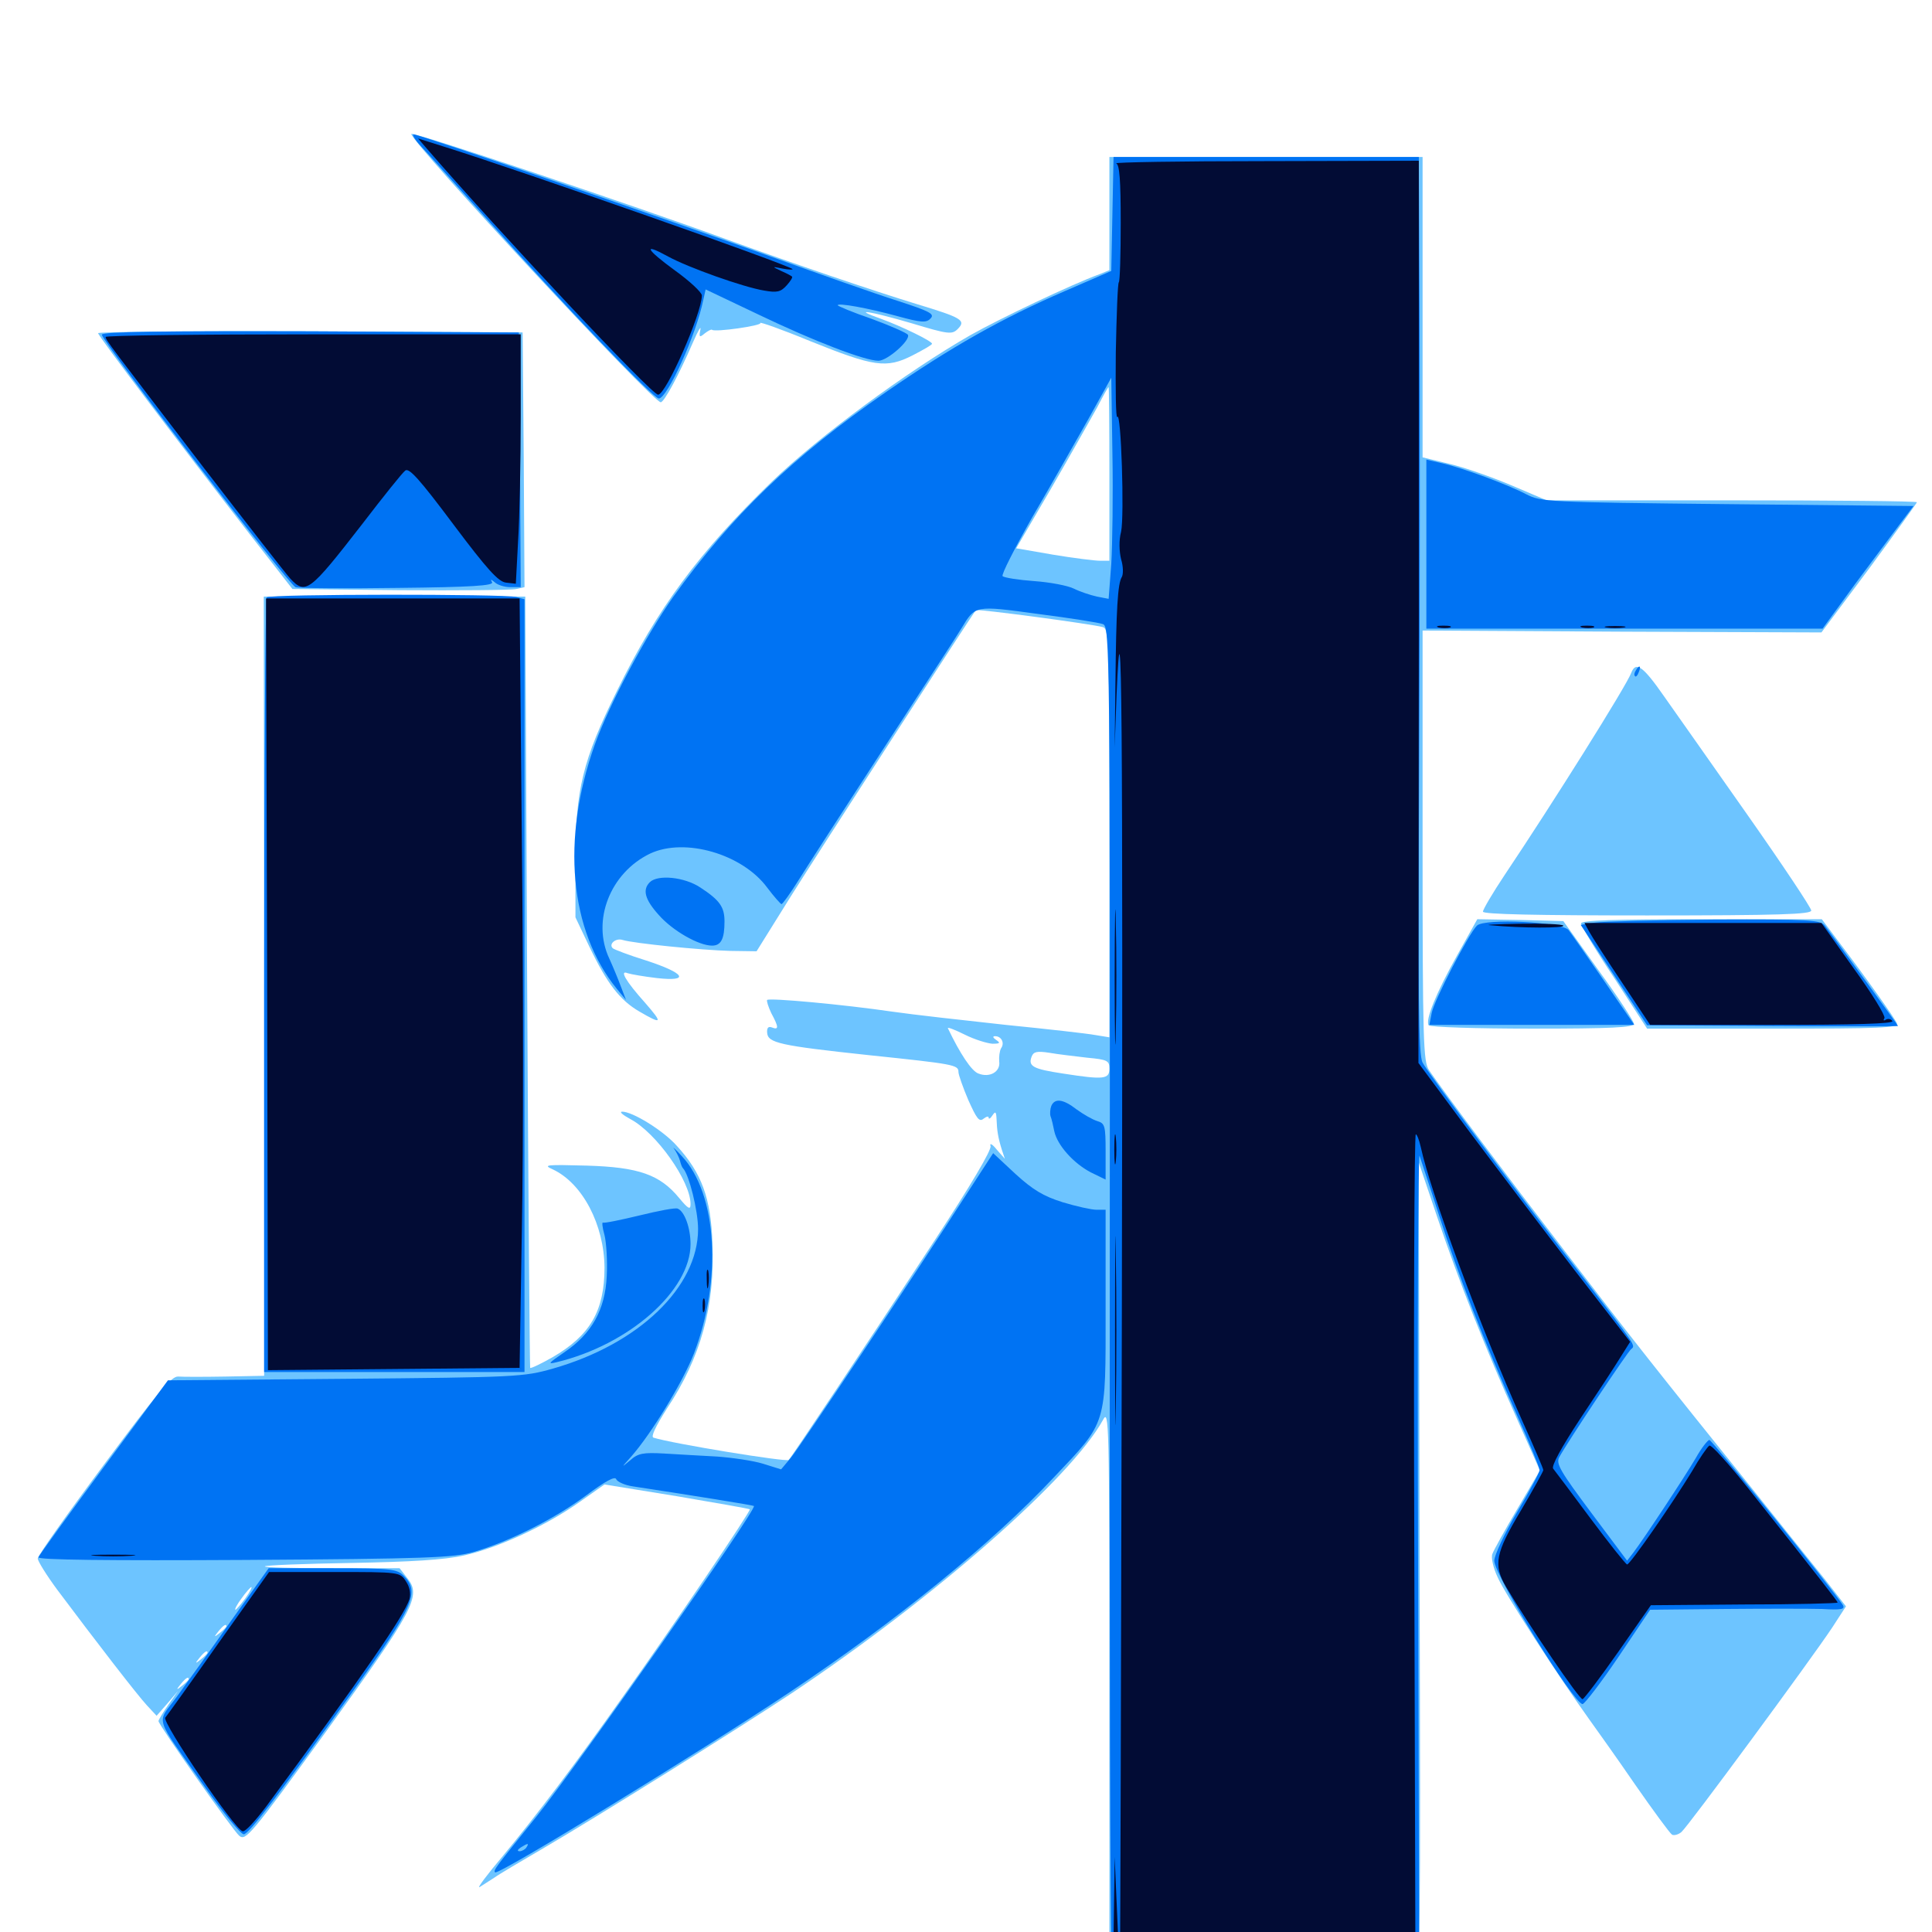 <svg xmlns="http://www.w3.org/2000/svg" viewBox="0 -1000 1000 1000">
	<path fill="#6dc4ff" d="M212.891 -930.664C212.891 -926.172 337.891 -791.797 341.992 -791.797C343.75 -791.797 351.172 -805.469 358.789 -823.047C361.328 -828.906 363.086 -831.836 362.5 -829.297C361.719 -825.391 362.109 -825.195 364.648 -827.344C366.406 -828.711 368.164 -829.688 368.555 -829.297C369.922 -827.93 394.531 -831.445 393.555 -832.812C392.969 -833.594 404.688 -829.492 419.336 -823.438C452.344 -810.156 458.789 -809.18 472.266 -816.016C477.93 -818.945 482.422 -821.484 482.422 -822.07C482.422 -823.438 466.797 -831.055 456.055 -834.961C440.039 -840.625 450 -839.062 472.07 -832.617C490.82 -826.953 492.773 -826.758 495.703 -829.688C500.195 -834.18 497.852 -835.547 474.609 -842.578C451.562 -849.609 410.352 -863.672 376.953 -875.781C326.953 -894.141 212.891 -932.227 212.891 -930.664ZM574.219 -889.453V-860.156L568.945 -858.008C554.492 -852.734 517.578 -835.156 502.344 -826.562C468.945 -807.422 424.023 -774.219 399.609 -750.781C361.523 -713.867 340.43 -685.352 319.336 -642.383C301.562 -606.445 297.852 -591.211 297.852 -554.492V-525.195L305.078 -509.961C314.258 -490.82 320.898 -482.227 331.055 -476.367C342.773 -469.531 343.164 -470.312 333.984 -480.859C323.828 -492.188 320.508 -498.047 324.805 -496.289C326.562 -495.703 333.398 -494.531 340.039 -493.75C357.422 -491.797 354.688 -496.289 334.18 -502.93C325.391 -505.664 317.773 -508.594 317.188 -509.18C314.844 -511.328 318.75 -514.648 322.266 -513.477C327.93 -511.719 362.891 -508.203 377.93 -507.812L391.602 -507.617L409.375 -536.133C423.828 -559.18 502.93 -681.445 505.078 -684.18C505.664 -684.961 565.625 -676.953 570.898 -675.391C574.023 -674.414 574.219 -667.578 574.219 -568.75V-463.086L566.992 -464.258C562.891 -465.039 541.992 -467.383 520.508 -469.531C499.023 -471.875 472.656 -474.805 461.914 -476.367C436.523 -480.078 398.242 -483.594 397.07 -482.422C396.68 -482.031 397.656 -478.906 399.219 -475.586C403.125 -468.359 403.125 -466.797 399.609 -468.164C397.656 -468.945 396.875 -467.969 397.07 -465.43C397.461 -460.156 403.711 -458.789 449.219 -453.906C494.141 -449.219 496.094 -448.828 496.094 -445.117C496.094 -443.75 498.438 -437.109 501.172 -430.664C505.469 -421.094 506.836 -419.141 508.984 -420.898C510.547 -422.07 511.719 -422.461 511.719 -421.484C511.719 -420.508 512.695 -421.094 513.672 -422.656C515.234 -425 515.625 -424.609 515.82 -420.703C516.016 -414.844 516.602 -411.133 518.555 -404.883L520.117 -400.195L515.82 -405.078C513.672 -407.812 512.109 -408.594 512.695 -406.836C513.477 -405.078 502.148 -385.938 483.789 -358.008C447.852 -303.125 410.156 -246.484 408.203 -244.336C407.031 -243.164 348.242 -252.734 338.281 -255.859C336.719 -256.25 339.258 -261.523 345.312 -271.094C362.891 -297.656 370.117 -324.219 368.75 -356.641C367.969 -379.883 363.086 -392.969 350.391 -406.836C343.359 -414.844 327.148 -424.805 321.875 -424.609C320.508 -424.414 322.461 -422.852 326.367 -420.703C339.648 -413.672 357.422 -388.672 357.422 -376.758C357.422 -373.633 356.25 -374.219 351.562 -379.883C341.602 -391.992 330.664 -395.898 303.711 -396.68C282.422 -397.266 280.859 -397.07 286.133 -394.727C301.562 -387.5 312.695 -366.016 312.891 -343.945C312.891 -321.484 305.469 -308.789 285.938 -297.461C280.078 -294.141 274.805 -291.602 274.414 -291.992C274.219 -292.383 273.438 -382.422 272.852 -491.992L271.875 -691.211H204.297H136.523L136.719 -489.648V-287.891L116.797 -287.5C105.664 -287.305 94.727 -287.305 92.188 -287.5C88.672 -287.695 81.445 -279.102 53.711 -241.797C34.961 -216.602 19.531 -194.727 19.531 -193.359C19.531 -191.992 24.023 -184.766 29.492 -177.344C49.805 -150.195 71.094 -122.656 75.977 -117.383L81.055 -111.914L86.719 -118.359L92.188 -124.805L87.109 -117.578C84.375 -113.672 82.031 -109.766 82.031 -109.18C82.031 -107.227 120.703 -52.344 123.828 -49.805C127.148 -47.07 129.492 -49.609 168.75 -103.711C214.453 -166.992 218.164 -173.828 210.938 -183.008L206.836 -188.281H171.484C151.953 -188.281 136.523 -188.672 137.109 -189.258C137.695 -189.844 157.812 -190.625 181.836 -191.016C212.695 -191.602 229.883 -192.578 240.234 -194.922C257.812 -198.828 283.203 -210.547 300.391 -222.852L312.891 -231.641L350.195 -225.586C370.703 -222.07 387.891 -219.141 388.086 -218.75C388.867 -218.164 348.242 -158.008 322.461 -121.875C297.656 -86.719 278.125 -60.938 260.352 -39.453C252.148 -29.688 246.68 -22.461 248.242 -23.242C249.805 -24.219 253.125 -26.367 255.859 -28.125C258.594 -30.078 269.531 -36.523 280.273 -42.773C307.812 -58.789 383.398 -106.055 410.156 -123.828C483.789 -173.047 554.492 -235.156 570.898 -265.039C574.023 -270.898 574.219 -265.43 574.219 -126.172V18.75L651.367 19.141C693.75 19.336 730.078 19.531 732.031 19.531C735.156 19.727 735.352 8.789 734.766 -189.258L734.375 -398.242L743.945 -369.922C755.078 -336.914 768.75 -302.344 785.352 -265.234L797.07 -238.867L785.352 -218.945C778.906 -208.008 773.047 -197.461 772.461 -195.703C771.68 -193.945 772.852 -188.477 775.195 -183.594C778.711 -175.391 807.227 -131.445 822.656 -109.961C826.172 -105.078 836.914 -90.039 846.289 -76.367C855.664 -62.891 864.258 -51.172 865.43 -50.391C866.406 -49.805 868.75 -50.391 870.312 -51.758C873.633 -54.492 936.914 -140.43 948.242 -157.422L955.469 -168.555L945.117 -181.836C939.258 -189.062 922.266 -210.352 907.227 -229.102C857.422 -291.016 845.508 -306.055 810.742 -351.367C779.297 -392.188 748.242 -433.594 739.648 -446.094C736.719 -450.391 736.328 -460.938 736.328 -562.305V-673.633L839.648 -673.047L942.773 -672.656L967.578 -705.859C981.055 -724.219 992.188 -739.648 992.188 -740.039C992.188 -740.625 949.023 -741.016 896.289 -741.016H800.586L782.227 -748.828C772.07 -753.125 757.617 -758.203 750 -759.961L736.328 -763.281V-841.016V-918.75H655.273H574.219ZM574.219 -754.688V-709.766H569.336C566.602 -709.766 555.664 -711.133 545.117 -712.891L525.977 -716.211L544.336 -747.656C554.297 -764.844 564.844 -783.789 567.969 -789.258C570.898 -794.922 573.438 -799.609 573.828 -799.609C574.023 -799.609 574.219 -779.492 574.219 -754.688ZM513.672 -459.766C517.578 -459.766 517.969 -460.156 515.625 -461.719C513.867 -462.891 513.672 -463.672 515.039 -463.672C518.359 -463.672 520.117 -460.156 518.164 -457.422C517.383 -456.055 516.992 -452.93 517.188 -450.586C517.969 -445.312 512.305 -441.992 506.445 -444.336C502.93 -445.508 496.875 -454.688 490.625 -467.773C490.234 -468.555 494.336 -466.992 499.414 -464.453C504.492 -461.914 510.938 -459.961 513.672 -459.766ZM562.695 -452.539C573.242 -451.562 574.219 -450.977 574.219 -446.875C574.219 -441.406 571.484 -441.016 550.195 -444.336C534.766 -446.68 532.031 -448.047 533.984 -453.125C534.961 -455.664 536.719 -456.055 543.164 -455.078C547.461 -454.297 556.25 -453.32 562.695 -452.539ZM75.586 -190.82C85.156 -191.016 77.344 -191.406 58.594 -191.406C39.844 -191.406 32.031 -191.016 41.406 -190.82C50.977 -190.43 66.211 -190.43 75.586 -190.82ZM126.953 -172.656C124.609 -169.531 122.266 -166.797 121.875 -166.797C121.289 -166.797 122.656 -169.531 125 -172.656C127.344 -175.977 129.688 -178.516 130.078 -178.516C130.664 -178.516 129.297 -175.977 126.953 -172.656ZM117.188 -158.203C117.188 -157.812 115.625 -156.25 113.867 -154.883C110.742 -152.344 110.547 -152.539 113.086 -155.664C115.625 -158.789 117.188 -159.766 117.188 -158.203ZM107.422 -144.531C107.422 -144.141 105.859 -142.578 104.102 -141.211C100.977 -138.672 100.781 -138.867 103.32 -141.992C105.859 -145.117 107.422 -146.094 107.422 -144.531ZM97.656 -130.859C97.656 -130.469 96.094 -128.906 94.336 -127.539C91.211 -125 91.016 -125.195 93.555 -128.32C96.094 -131.445 97.656 -132.422 97.656 -130.859ZM50.781 -827.539C50.781 -826.172 92.969 -770.312 129.297 -723.438L151.367 -695.117L207.031 -694.531C237.695 -694.336 264.648 -694.531 267.188 -695.117L271.484 -696.094L271.094 -762.109L270.508 -827.93L160.742 -828.516C100.195 -828.711 50.781 -828.32 50.781 -827.539ZM844.336 -651.758C841.797 -644.922 803.516 -583.984 778.906 -547.266C772.656 -537.891 767.578 -529.297 767.578 -528.125C767.578 -526.758 795.117 -526.172 852.539 -526.172C920.898 -526.172 937.5 -526.758 937.5 -528.711C937.5 -530.078 922.656 -552.344 904.688 -577.93C886.523 -603.711 866.992 -631.641 861.133 -639.844C850.391 -655.273 846.68 -657.812 844.336 -651.758ZM754.297 -505.664C743.164 -485.742 737.695 -472.07 739.453 -469.336C740.039 -468.359 764.062 -467.578 793.164 -467.578C833.984 -467.578 845.703 -468.164 845.703 -470.117C845.703 -471.289 837.5 -483.984 827.344 -497.852L809.18 -523.242L786.914 -523.828L764.648 -524.219ZM818.359 -522.07C818.359 -520.898 825.977 -508.008 835.547 -493.75L852.539 -467.578H917.773C973.438 -467.578 982.617 -467.969 981.836 -470.312C980.664 -473.047 966.602 -492.969 950.586 -514.062L942.969 -524.219H880.664C835.938 -524.219 818.359 -523.633 818.359 -522.07Z"/>
	<path fill="#0073f3" d="M217.969 -924.219C221.289 -920.703 236.133 -904.102 251.172 -887.5C292.578 -841.211 338.086 -793.75 341.016 -793.75C345.312 -793.75 360.352 -826.562 364.062 -844.922L365.234 -850.195L393.164 -836.914C421.289 -823.438 447.656 -813.281 454.688 -813.281C459.375 -813.281 471.484 -824.023 469.922 -826.758C469.141 -827.734 460.742 -831.445 451.172 -834.961C441.406 -838.281 433.594 -841.602 433.594 -841.992C433.594 -843.359 449.023 -840.625 464.648 -836.328C476.758 -833.008 479.492 -832.812 481.641 -835.156C483.984 -837.5 481.25 -838.867 464.453 -844.336C453.32 -847.852 424.023 -858.203 399.023 -867.188C346.289 -886.133 216.992 -930.469 214.062 -930.469C213.086 -930.469 214.844 -927.539 217.969 -924.219ZM575.781 -889.258L575.195 -859.766L551.367 -849.414C518.359 -835.156 492.188 -820.312 458.594 -797.07C410.156 -763.477 378.711 -733.203 348.438 -691.016C334.375 -671.094 315.234 -635.352 307.812 -614.453C290.43 -565.625 294.727 -518.359 319.336 -488.086L324.023 -482.422L321.484 -489.062C320.117 -492.773 317.383 -499.414 315.43 -503.711C306.055 -523.438 315.82 -548.242 336.523 -558.203C354.492 -566.602 384.18 -558.008 397.07 -540.625C400.586 -535.938 403.906 -532.227 404.492 -532.031C405.078 -532.031 408.984 -537.5 413.281 -544.336C417.383 -550.977 437.109 -581.445 457.031 -612.109C476.953 -642.773 495.312 -670.898 497.656 -674.805C504.883 -686.719 504.297 -686.719 537.305 -682.227C553.906 -680.078 568.945 -677.734 570.898 -676.953C574.414 -675.586 574.609 -664.453 574.414 -341.406C574.219 -157.617 574.609 -1.367 575.391 5.859L576.758 18.75H655.664H734.57L733.984 -193.164C733.594 -309.766 733.984 -403.711 734.766 -401.758C735.352 -399.805 740.039 -385.938 744.922 -370.703C754.883 -339.648 768.164 -305.664 785.156 -267.578C791.602 -253.125 796.875 -240.43 796.875 -239.062C796.875 -237.891 791.602 -227.93 785.156 -217.188C778.711 -206.25 773.438 -194.922 773.438 -192.188C773.438 -184.57 814.648 -117.969 819.141 -117.969C820.312 -118.164 828.711 -129.102 837.695 -142.383L854.102 -166.797L892.383 -167.188C913.477 -167.383 936.328 -167.383 943.164 -167.188C952.93 -166.602 955.078 -166.992 953.906 -169.141C949.414 -176.367 886.133 -254.688 884.766 -254.688C883.984 -254.688 880.664 -250.586 877.734 -245.312C871.875 -235.352 850.977 -203.711 845.508 -196.484L842.188 -192.188L823.633 -216.992C807.617 -238.477 805.273 -242.383 807.031 -245.703C811.133 -253.32 842.578 -300.586 844.336 -301.758C846.68 -303.516 846.68 -303.516 820.312 -337.695C787.305 -380.078 739.258 -444.336 736.328 -450C734.18 -453.906 733.984 -483.398 734.57 -606.25C734.961 -689.453 734.961 -793.945 734.766 -838.281L734.375 -918.75H655.273H576.367ZM575.195 -708.203L573.828 -690.039L567.773 -691.211C564.258 -691.992 558.984 -693.75 555.859 -695.312C552.734 -696.875 543.555 -698.633 535.352 -699.219C527.148 -699.805 519.922 -700.977 518.945 -701.758C518.164 -702.539 525.195 -716.211 534.375 -732.422C543.75 -748.438 556.641 -771.289 563.281 -783.008L575.195 -804.492L575.781 -765.43C576.172 -743.945 575.781 -718.164 575.195 -708.203ZM52.734 -826.758C52.734 -823.242 149.023 -697.852 152.93 -696.094C154.297 -695.508 177.93 -695.312 205.664 -695.703C244.141 -696.094 255.664 -696.875 254.688 -698.633C253.711 -700.391 254.102 -700.195 256.055 -698.633C257.422 -697.266 261.133 -696.094 264.062 -696.094H269.531L269.141 -762.109L268.555 -827.93L160.742 -828.516C83.789 -828.711 52.734 -828.32 52.734 -826.758ZM738.281 -718.359V-674.609H840.82H943.359L960.156 -697.656C969.531 -710.156 980.078 -724.414 983.789 -729.297L990.43 -738.086L894.141 -739.062C800.586 -740.039 797.656 -740.234 790.039 -744.141C780.859 -749.023 756.641 -758.008 745.898 -760.352L738.281 -762.109ZM138.086 -690.82C137.305 -690.234 136.719 -599.609 136.719 -489.648V-289.844H204.102H271.484V-489.844V-689.844L267.188 -691.016C261.133 -692.578 139.648 -692.578 138.086 -690.82ZM846.68 -652.93C845.898 -651.758 845.703 -650.586 846.289 -650C846.68 -649.414 847.656 -650.391 848.242 -652.148C849.609 -655.469 848.438 -656.055 846.68 -652.93ZM336.328 -543.359C332.422 -539.453 333.789 -534.375 341.016 -526.367C348.242 -518.164 361.719 -510.547 368.555 -510.547C373.242 -510.547 375 -514.062 375 -523.047C375 -530.469 372.656 -533.984 362.5 -540.625C354.297 -546.094 340.43 -547.461 336.328 -543.359ZM764.453 -520.898C760.156 -516.602 742.188 -482.031 741.016 -475.586L739.844 -469.531H792.773H845.898L830.078 -492.578C821.484 -505.078 813.281 -516.797 811.914 -518.555C808.594 -522.852 768.359 -524.805 764.453 -520.898ZM825.586 -522.461L818.164 -521.289L835.352 -495.312L852.539 -469.336L917.578 -468.945C953.125 -468.75 982.422 -468.75 982.422 -468.945C982.422 -469.336 949.023 -515.234 944.531 -520.898C942.188 -523.828 937.305 -524.219 887.5 -524.023C857.617 -523.828 829.688 -523.047 825.586 -522.461ZM544.141 -427.539C543.555 -425.977 543.359 -423.438 543.75 -422.266C544.336 -420.898 545.117 -417.383 545.703 -414.453C547.266 -407.227 555.664 -397.852 564.648 -393.164L572.266 -389.453V-403.906C572.266 -417.383 571.875 -418.555 567.969 -419.727C565.43 -420.508 560.742 -423.242 557.227 -425.781C550.195 -431.25 545.898 -431.641 544.141 -427.539ZM349.023 -405.273C350.195 -403.516 351.562 -400.781 351.953 -399.219C352.344 -397.656 352.93 -395.898 353.516 -395.312C356.641 -392.188 361.328 -373.242 361.328 -363.867C361.328 -333.789 330.664 -304.297 286.133 -291.602C271.094 -287.305 267.188 -287.109 178.711 -286.328L86.914 -285.547L53.711 -240.625C35.547 -216.016 20.117 -194.922 19.922 -193.945C19.336 -192.578 56.055 -192.188 126.367 -192.578C221.289 -193.164 234.766 -193.75 245.117 -196.68C263.672 -202.148 286.719 -213.672 303.125 -225.781C313.086 -233.203 318.359 -236.133 318.945 -234.375C319.531 -233.008 323.438 -231.25 327.539 -230.664C358.398 -225.977 389.844 -220.898 390.234 -220.508C391.992 -218.945 299.609 -87.109 277.539 -59.57C256.445 -33.398 255.273 -32.031 256.25 -30.859C258.008 -29.297 362.305 -93.164 409.18 -124.414C464.062 -161.133 513.477 -201.172 545.508 -235.352C573.242 -264.648 572.266 -261.523 572.266 -322.656V-373.828H567.578C565.039 -373.828 557.031 -375.586 550 -377.734C540.039 -380.859 534.57 -384.18 525.586 -392.383L514.062 -403.125L501.758 -384.18C470.117 -334.961 414.062 -251.172 409.375 -245.508L404.297 -239.453L394.922 -242.383C389.844 -243.945 379.102 -245.508 371.094 -246.094C363.086 -246.484 350.781 -247.266 343.75 -247.656C333.008 -248.242 330.273 -247.852 326.172 -244.141C321.484 -240.234 321.484 -240.234 326.562 -245.898C337.109 -257.812 353.516 -284.766 359.18 -299.414C373.828 -337.5 371.289 -382.031 352.93 -401.562C349.609 -405.273 347.656 -406.836 349.023 -405.273ZM272.461 -43.75C271.875 -42.773 270.117 -41.797 268.945 -41.797C267.578 -41.797 267.773 -42.578 269.531 -43.75C273.242 -46.094 274.023 -46.094 272.461 -43.75ZM331.055 -370.898C321.289 -368.555 312.891 -366.797 312.109 -367.188C311.523 -367.578 311.719 -364.844 312.891 -360.742C313.867 -356.836 314.453 -347.266 314.062 -339.648C313.281 -322.07 306.25 -309.57 291.992 -300C283.789 -294.336 283.203 -293.75 288.086 -294.922C325.586 -303.906 357.422 -332.031 357.422 -356.055C357.422 -364.453 354.297 -373.047 350.781 -374.414C349.609 -375 340.625 -373.242 331.055 -370.898ZM119.922 -161.523C109.57 -146.68 96.68 -128.906 91.602 -121.875C80.859 -107.227 79.102 -113.086 106.055 -75C115.625 -61.523 124.609 -50.586 126.172 -50.586C128.711 -50.586 144.531 -71.289 182.812 -124.805C214.258 -168.555 217.383 -175.977 208.984 -184.375C205.469 -187.891 202.539 -188.281 172.07 -188.281H139.062Z"/>
	<path fill="#020c35" d="M219.922 -924.219C258.984 -879.102 337.305 -795.703 340.625 -795.703C344.727 -795.703 363.281 -837.891 363.281 -847.07C363.281 -848.633 357.031 -854.492 349.414 -859.961C334.18 -871.094 332.422 -874.609 345.898 -867.188C356.25 -861.523 384.766 -851.367 395.508 -849.609C402.148 -848.438 404.102 -848.828 407.227 -852.344C409.18 -854.492 410.352 -856.445 409.961 -856.836C409.57 -857.227 407.031 -858.594 404.297 -859.766C399.414 -862.109 399.414 -862.109 405.273 -860.938C408.398 -860.352 410.742 -860.352 410.156 -860.742C407.812 -863.086 271.68 -910.938 230.664 -923.828L216.406 -928.32ZM577.734 -915.43C579.492 -914.844 580.078 -906.641 580.078 -884.766C580.078 -868.359 579.688 -854.492 579.102 -853.906C578.516 -853.516 577.93 -837.109 577.539 -817.578C577.344 -798.242 577.539 -783.203 578.32 -784.18C580.273 -787.5 582.031 -732.812 580.273 -724.805C579.102 -720.312 579.297 -714.648 580.273 -710.547C581.445 -706.836 581.445 -702.734 580.664 -701.367C578.516 -698.047 577.734 -684.57 577.344 -646.289L576.953 -613.086L577.93 -640.43C580.664 -704.297 581.25 -629.492 580.664 -318.164C580.273 -138.672 579.883 9.766 579.688 11.914C579.492 14.062 578.711 3.516 578.125 -11.523L576.953 -38.867L576.562 -11.133L576.172 16.797L654.297 17.188L732.617 17.773L732.031 -197.656C731.641 -316.016 732.031 -412.891 732.812 -412.891C733.398 -412.891 734.57 -409.961 735.352 -406.445C740.43 -382.812 766.406 -312.5 787.891 -264.648C793.945 -251.172 798.828 -239.844 798.828 -239.062C798.828 -238.477 793.555 -228.906 787.109 -217.969C774.023 -196.094 772.852 -190.039 779.492 -178.711C791.797 -158.008 817.578 -120.117 819.141 -120.508C820.117 -120.898 828.516 -132.031 837.695 -145.117L854.492 -169.141L902.734 -169.531C929.492 -169.531 951.172 -170.117 951.172 -170.508C951.172 -171.094 943.164 -181.445 904.688 -229.883C894.727 -242.383 885.742 -252.344 884.766 -251.758C883.789 -251.172 879.688 -245.312 875.781 -238.477C865.43 -221.484 843.75 -190.234 842.188 -190.234C841.406 -190.43 833.008 -200.977 823.242 -214.062C813.672 -226.953 804.883 -238.672 803.906 -239.844C802.93 -241.211 808.008 -250.586 817.773 -265.43C826.367 -278.32 835.742 -292.578 838.477 -297.07L843.75 -305.469L815.43 -341.992C799.805 -362.305 775.195 -394.727 760.547 -414.258L734.18 -449.805L734.375 -683.398V-916.797L654.883 -916.602C610.938 -916.602 576.367 -916.016 577.734 -915.43ZM54.688 -825.586C54.688 -824.023 56.445 -821.875 105.664 -757.617C127.93 -728.711 148.047 -702.93 150.195 -700.586C158.203 -691.992 160.156 -693.555 187.305 -728.516C198.242 -742.773 208.203 -755.273 209.766 -756.445C211.719 -758.008 217.188 -751.953 234.57 -728.711C252.148 -705.273 258.008 -698.828 261.914 -698.438L266.992 -697.852L268.164 -719.922C268.945 -732.031 269.531 -761.133 269.531 -784.57V-826.953H162.109C103.125 -826.953 54.688 -826.367 54.688 -825.586ZM138.281 -490.625L138.672 -290.82L203.711 -291.406L268.945 -291.992L270.117 -364.062C270.898 -403.906 270.898 -493.359 270.117 -563.281L268.945 -690.234H203.32H137.695ZM744.727 -675.195C742.773 -675.781 743.945 -676.172 747.07 -676.172C750.391 -676.172 751.758 -675.781 750.586 -675.195C749.219 -674.805 746.484 -674.805 744.727 -675.195ZM818.945 -675.195C816.992 -675.781 818.164 -676.172 821.289 -676.172C824.609 -676.172 825.977 -675.781 824.805 -675.195C823.438 -674.805 820.703 -674.805 818.945 -675.195ZM831.641 -675.195C829.102 -675.586 831.055 -675.977 835.938 -675.977C840.82 -675.977 842.773 -675.586 840.43 -675.195C837.891 -674.805 833.984 -674.805 831.641 -675.195ZM576.953 -493.945C576.953 -462.891 577.344 -450.391 577.539 -466.211C577.93 -482.227 577.93 -507.617 577.539 -522.852C577.344 -538.086 576.953 -525.195 576.953 -493.945ZM771.484 -521.094C767.773 -521.289 774.414 -521.68 786.523 -521.875C798.438 -522.07 808.789 -521.68 809.18 -520.898C810.156 -519.531 787.5 -519.531 771.484 -521.094ZM822.461 -517.969C823.828 -515.43 831.445 -503.516 839.453 -491.602L854.102 -469.531H917.383C959.766 -469.531 980.273 -470.117 979.492 -471.484C978.711 -472.656 977.344 -472.852 976.172 -472.266C975 -471.484 974.609 -471.875 975.391 -473.047C975.977 -474.219 968.945 -485.742 959.57 -498.633L942.773 -522.266H881.445H820.117ZM576.758 -405.078C576.758 -398.047 577.148 -395.312 577.539 -398.828C577.93 -402.148 577.93 -408.008 577.539 -411.523C577.148 -414.844 576.758 -412.109 576.758 -405.078ZM577.148 -311.328C577.148 -267.773 577.344 -250 577.539 -271.68C577.93 -293.555 577.93 -329.102 577.539 -350.781C577.344 -372.656 577.148 -354.883 577.148 -311.328ZM365.82 -337.695C365.82 -333.398 366.211 -331.836 366.602 -334.375C366.992 -336.719 366.992 -340.234 366.602 -342.188C366.016 -343.945 365.625 -341.992 365.82 -337.695ZM363.672 -324.023C363.672 -320.898 364.062 -319.727 364.648 -321.68C365.039 -323.438 365.039 -326.172 364.648 -327.539C364.062 -328.711 363.672 -327.344 363.672 -324.023ZM49.414 -194.727C44.141 -195.117 48.438 -195.312 58.594 -195.312C68.75 -195.312 73.047 -195.117 67.969 -194.727C62.695 -194.336 54.492 -194.336 49.414 -194.727ZM113.281 -149.805C99.023 -129.492 86.523 -112.109 85.547 -110.938C83.789 -108.594 121.484 -52.93 125.586 -52.148C126.953 -51.758 132.227 -57.617 137.695 -64.844C188.477 -133.594 209.18 -163.672 211.914 -172.266C212.695 -175.195 212.109 -178.516 210.156 -181.445C207.031 -186.328 206.836 -186.328 173.047 -186.328H139.258Z"/>
</svg>